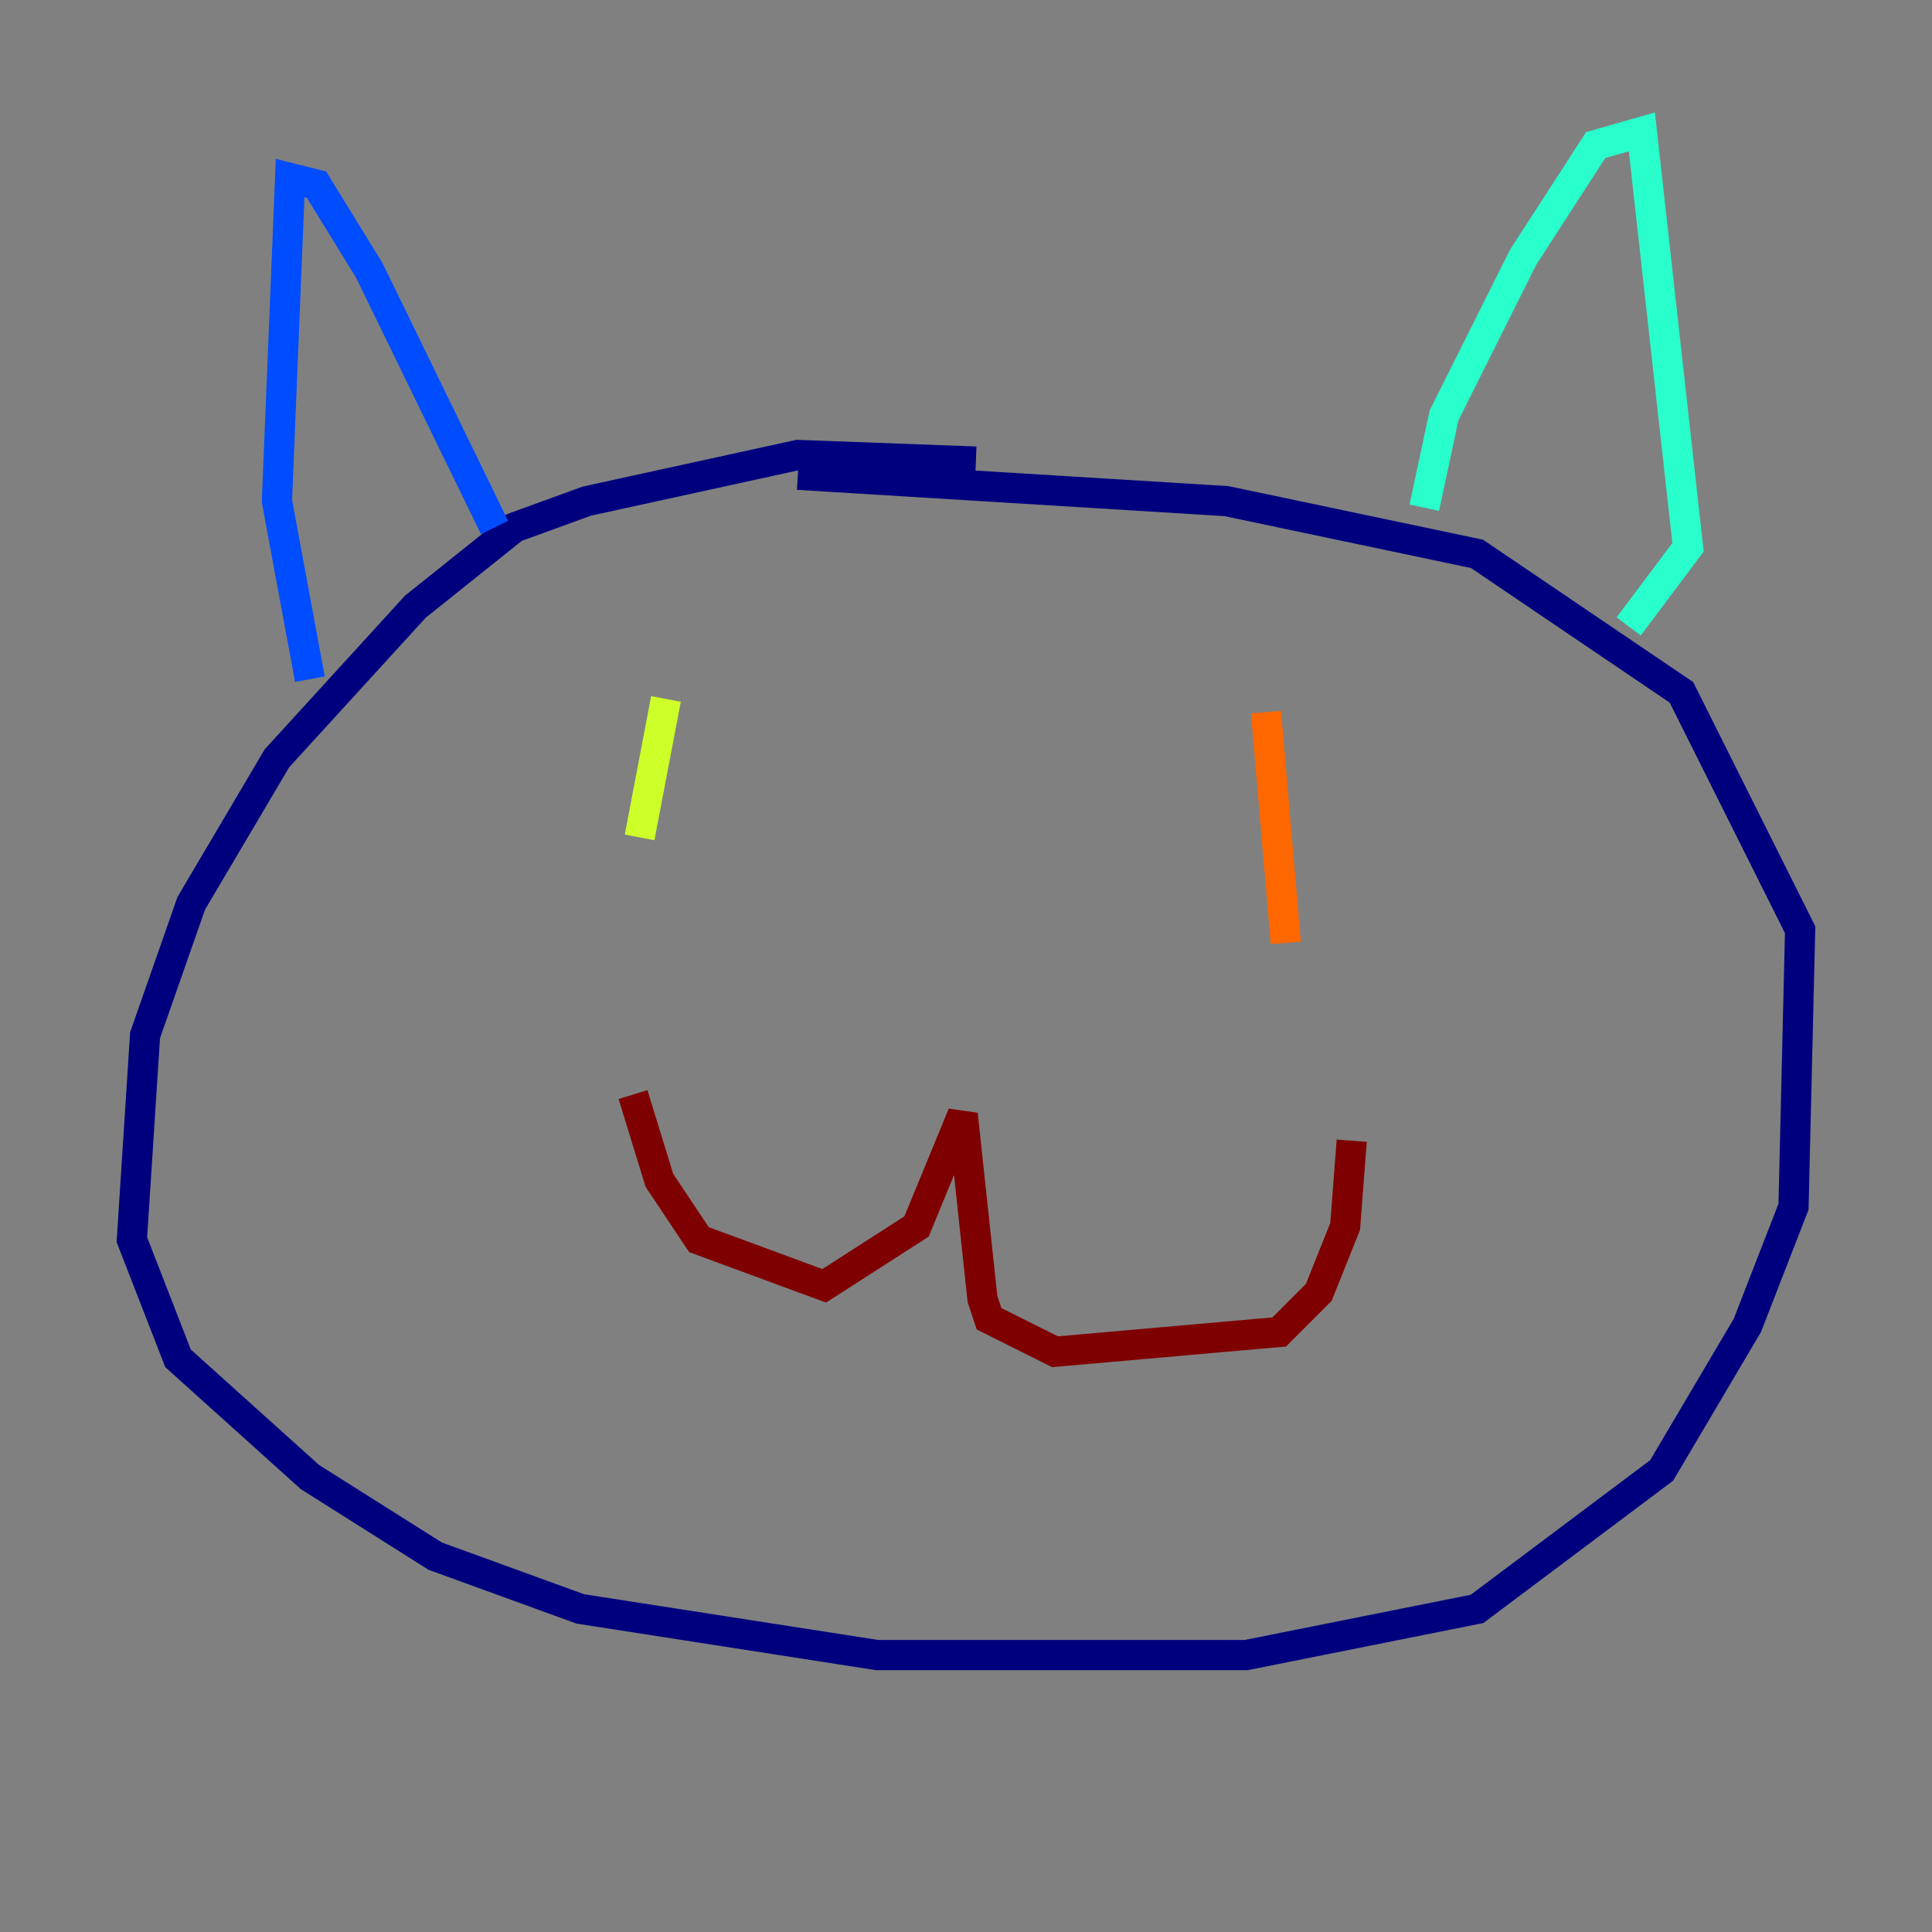 <?xml version="1.0" encoding="utf-8" ?>
<svg baseProfile="tiny" height="128" version="1.2" viewBox="0,0,128,128" width="128" xmlns="http://www.w3.org/2000/svg" xmlns:ev="http://www.w3.org/2001/xml-events" xmlns:xlink="http://www.w3.org/1999/xlink"><rect x="0" y="0" width="128" height="128" fill="#808080" stroke="none"/><defs /><polyline fill="none" points="64.655,30.58 52.86,30.143 38.88,33.201 34.075,34.949 27.522,40.191 18.348,50.239 12.669,59.85 9.611,68.587 8.737,82.13 11.795,89.993 20.532,97.857 28.833,103.099 38.444,106.594 58.102,109.652 82.567,109.652 97.857,106.594 110.089,97.42 115.768,87.809 118.826,79.945 119.263,61.597 111.399,45.87 97.857,36.696 81.256,33.201 52.86,31.454" stroke="#00007f" stroke-width="2" /><polyline fill="none" points="20.532,44.997 18.348,33.201 19.222,11.795 20.969,12.232 24.464,17.911 32.764,34.949" stroke="#004cff" stroke-width="2" /><polyline fill="none" points="94.362,33.638 95.672,27.522 100.915,17.038 105.72,9.611 108.778,8.737 111.836,36.259 107.904,41.502" stroke="#29ffcd" stroke-width="2" /><polyline fill="none" points="44.123,46.307 42.375,55.481" stroke="#cdff29" stroke-width="2" /><polyline fill="none" points="83.877,47.181 85.188,62.471" stroke="#ff6700" stroke-width="2" /><polyline fill="none" points="41.939,72.519 43.686,78.198 46.307,82.13 54.608,85.188 60.724,81.256 63.782,73.829 65.092,86.061 65.529,87.372 69.898,89.556 84.751,88.246 87.372,85.625 89.12,81.256 89.556,75.577" stroke="#7f0000" stroke-width="2" /></svg>